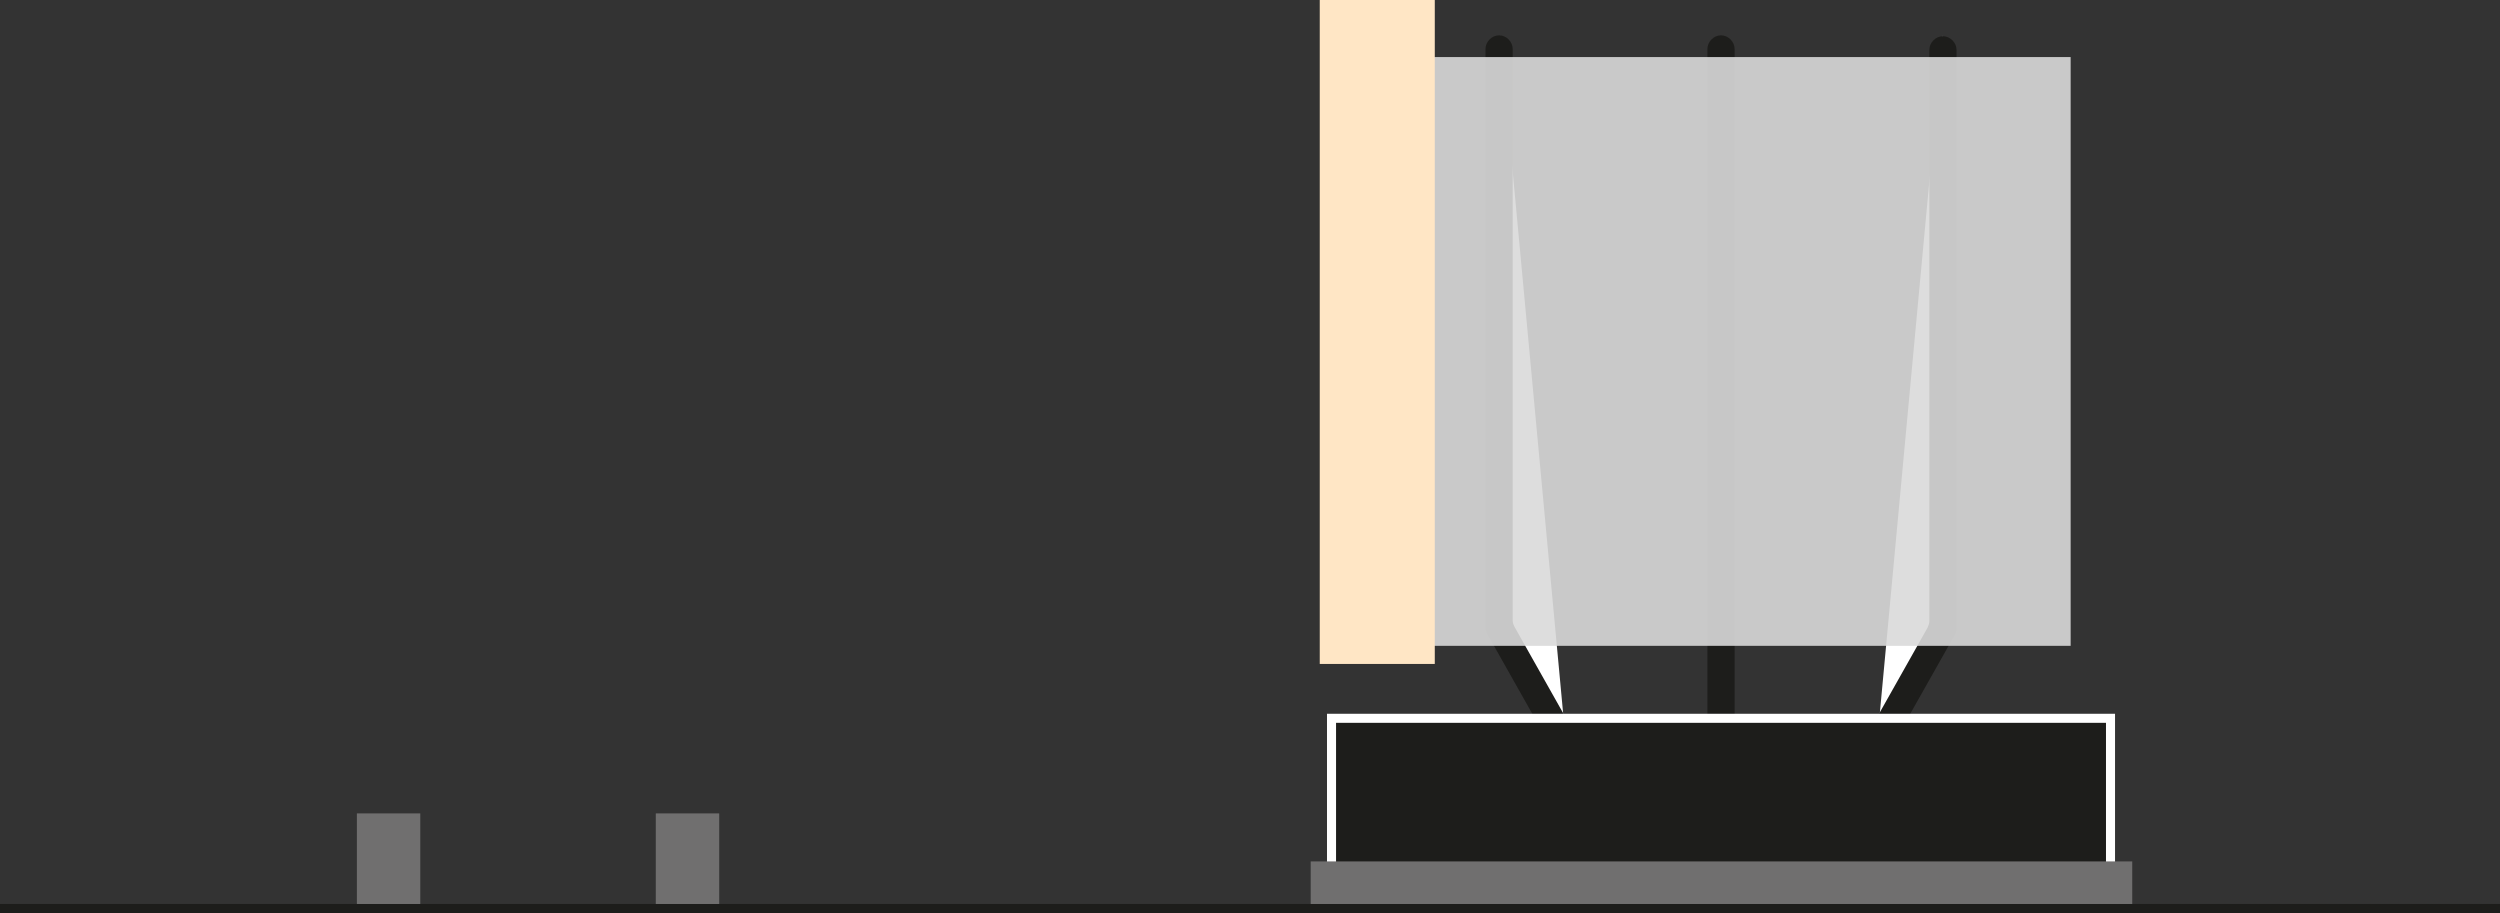 <?xml version="1.0" encoding="utf-8"?>
<!-- Generator: Adobe Illustrator 19.0.1, SVG Export Plug-In . SVG Version: 6.00 Build 0)  -->
<svg version="1.1" id="Слой_1" xmlns="http://www.w3.org/2000/svg" xmlns:xlink="http://www.w3.org/1999/xlink" x="0px" y="0px"
	 viewBox="-450.7 1733.1 276 100.8" style="enable-background:new -450.7 1733.1 276 100.8;" xml:space="preserve">
<rect x="-450.7" y="1733.1" width="276" height="100.8" fill="#333333" stroke="none"/>
<style type="text/css">
	.st0{fill:#FFFFFF;}
	.st1{fill:#1D1D1B;}
	.st2{opacity:0.9;fill:#DADADA;enable-background:new    ;}
	.st3{fill:#FFE6C5;}
	.st4{fill:#1D1D1B;stroke:#FFFFFF;stroke-miterlimit:10;}
	.st5{fill:#706F6F;}
	.st6{fill:none;stroke:#1D1D1B;stroke-miterlimit:10;}
</style>
<g>
	<g>
		<path class="st0" d="M-277.8,1815.4l-7.1-12.7c-0.1-0.2-0.2-0.5-0.2-0.7v-65"/>
		<path class="st1" d="M-279.9,1814.8l-6.6-11.7c-0.1-0.2-0.2-0.5-0.2-0.7v-63.9c0-0.8,0.7-1.5,1.5-1.5l0,0c0.8,0,1.5,0.7,1.5,1.5
			v63.1c0,0.3,0.1,0.5,0.2,0.7l6.2,11c0.4,0.7,0.2,1.6-0.6,2l0,0C-278.6,1815.8-279.5,1815.6-279.9,1814.8z"/>
	</g>
	<g>
		<path class="st0" d="M-243.5,1815.4l7.1-12.7c0.1-0.2,0.2-0.5,0.2-0.7v-65"/>
		<path class="st1" d="M-243.5,1815.4L-243.5,1815.4c-0.7-0.4-1-1.3-0.6-2l6.2-11c0.1-0.2,0.2-0.5,0.2-0.7v-63.1
			c0-0.8,0.7-1.5,1.5-1.5l0,0c0.8,0,1.5,0.7,1.5,1.5v63.9c0,0.3-0.1,0.5-0.2,0.7l-6.6,11.7C-241.9,1815.6-242.8,1815.8-243.5,1815.4
			z"/>
	</g>
	<g>
		<polyline class="st0" points="-260.7,1815.4 -260.7,1802.4 -260.7,1737 		"/>
		<path class="st1" d="M-260.7,1815.4L-260.7,1815.4c-0.8,0-1.5-0.7-1.5-1.5v-75.4c0-0.8,0.7-1.5,1.5-1.5l0,0c0.8,0,1.5,0.7,1.5,1.5
			v75.4C-259.2,1814.7-259.8,1815.4-260.7,1815.4z"/>
	</g>
	<rect x="-293.3" y="1739.4" class="st2" width="71.2" height="65"/>
	<rect x="-305" y="1733.1" class="st3" width="12.7" height="73.3"/>
	<rect x="-303.7" y="1812.4" class="st4" width="86" height="21"/>
	<rect x="-378.3" y="1822.9" class="st5" width="7" height="10.5"/>
	<rect x="-411.3" y="1822.9" class="st5" width="7" height="10.5"/>
	<polygon class="st5" points="-260.7,1828.2 -306,1828.2 -306,1833.4 -260.7,1833.4 -215.3,1833.4 -215.3,1828.2 	"/>
	<line class="st6" x1="-450.7" y1="1833.4" x2="-174.7" y2="1833.4"/>
</g>
</svg>
